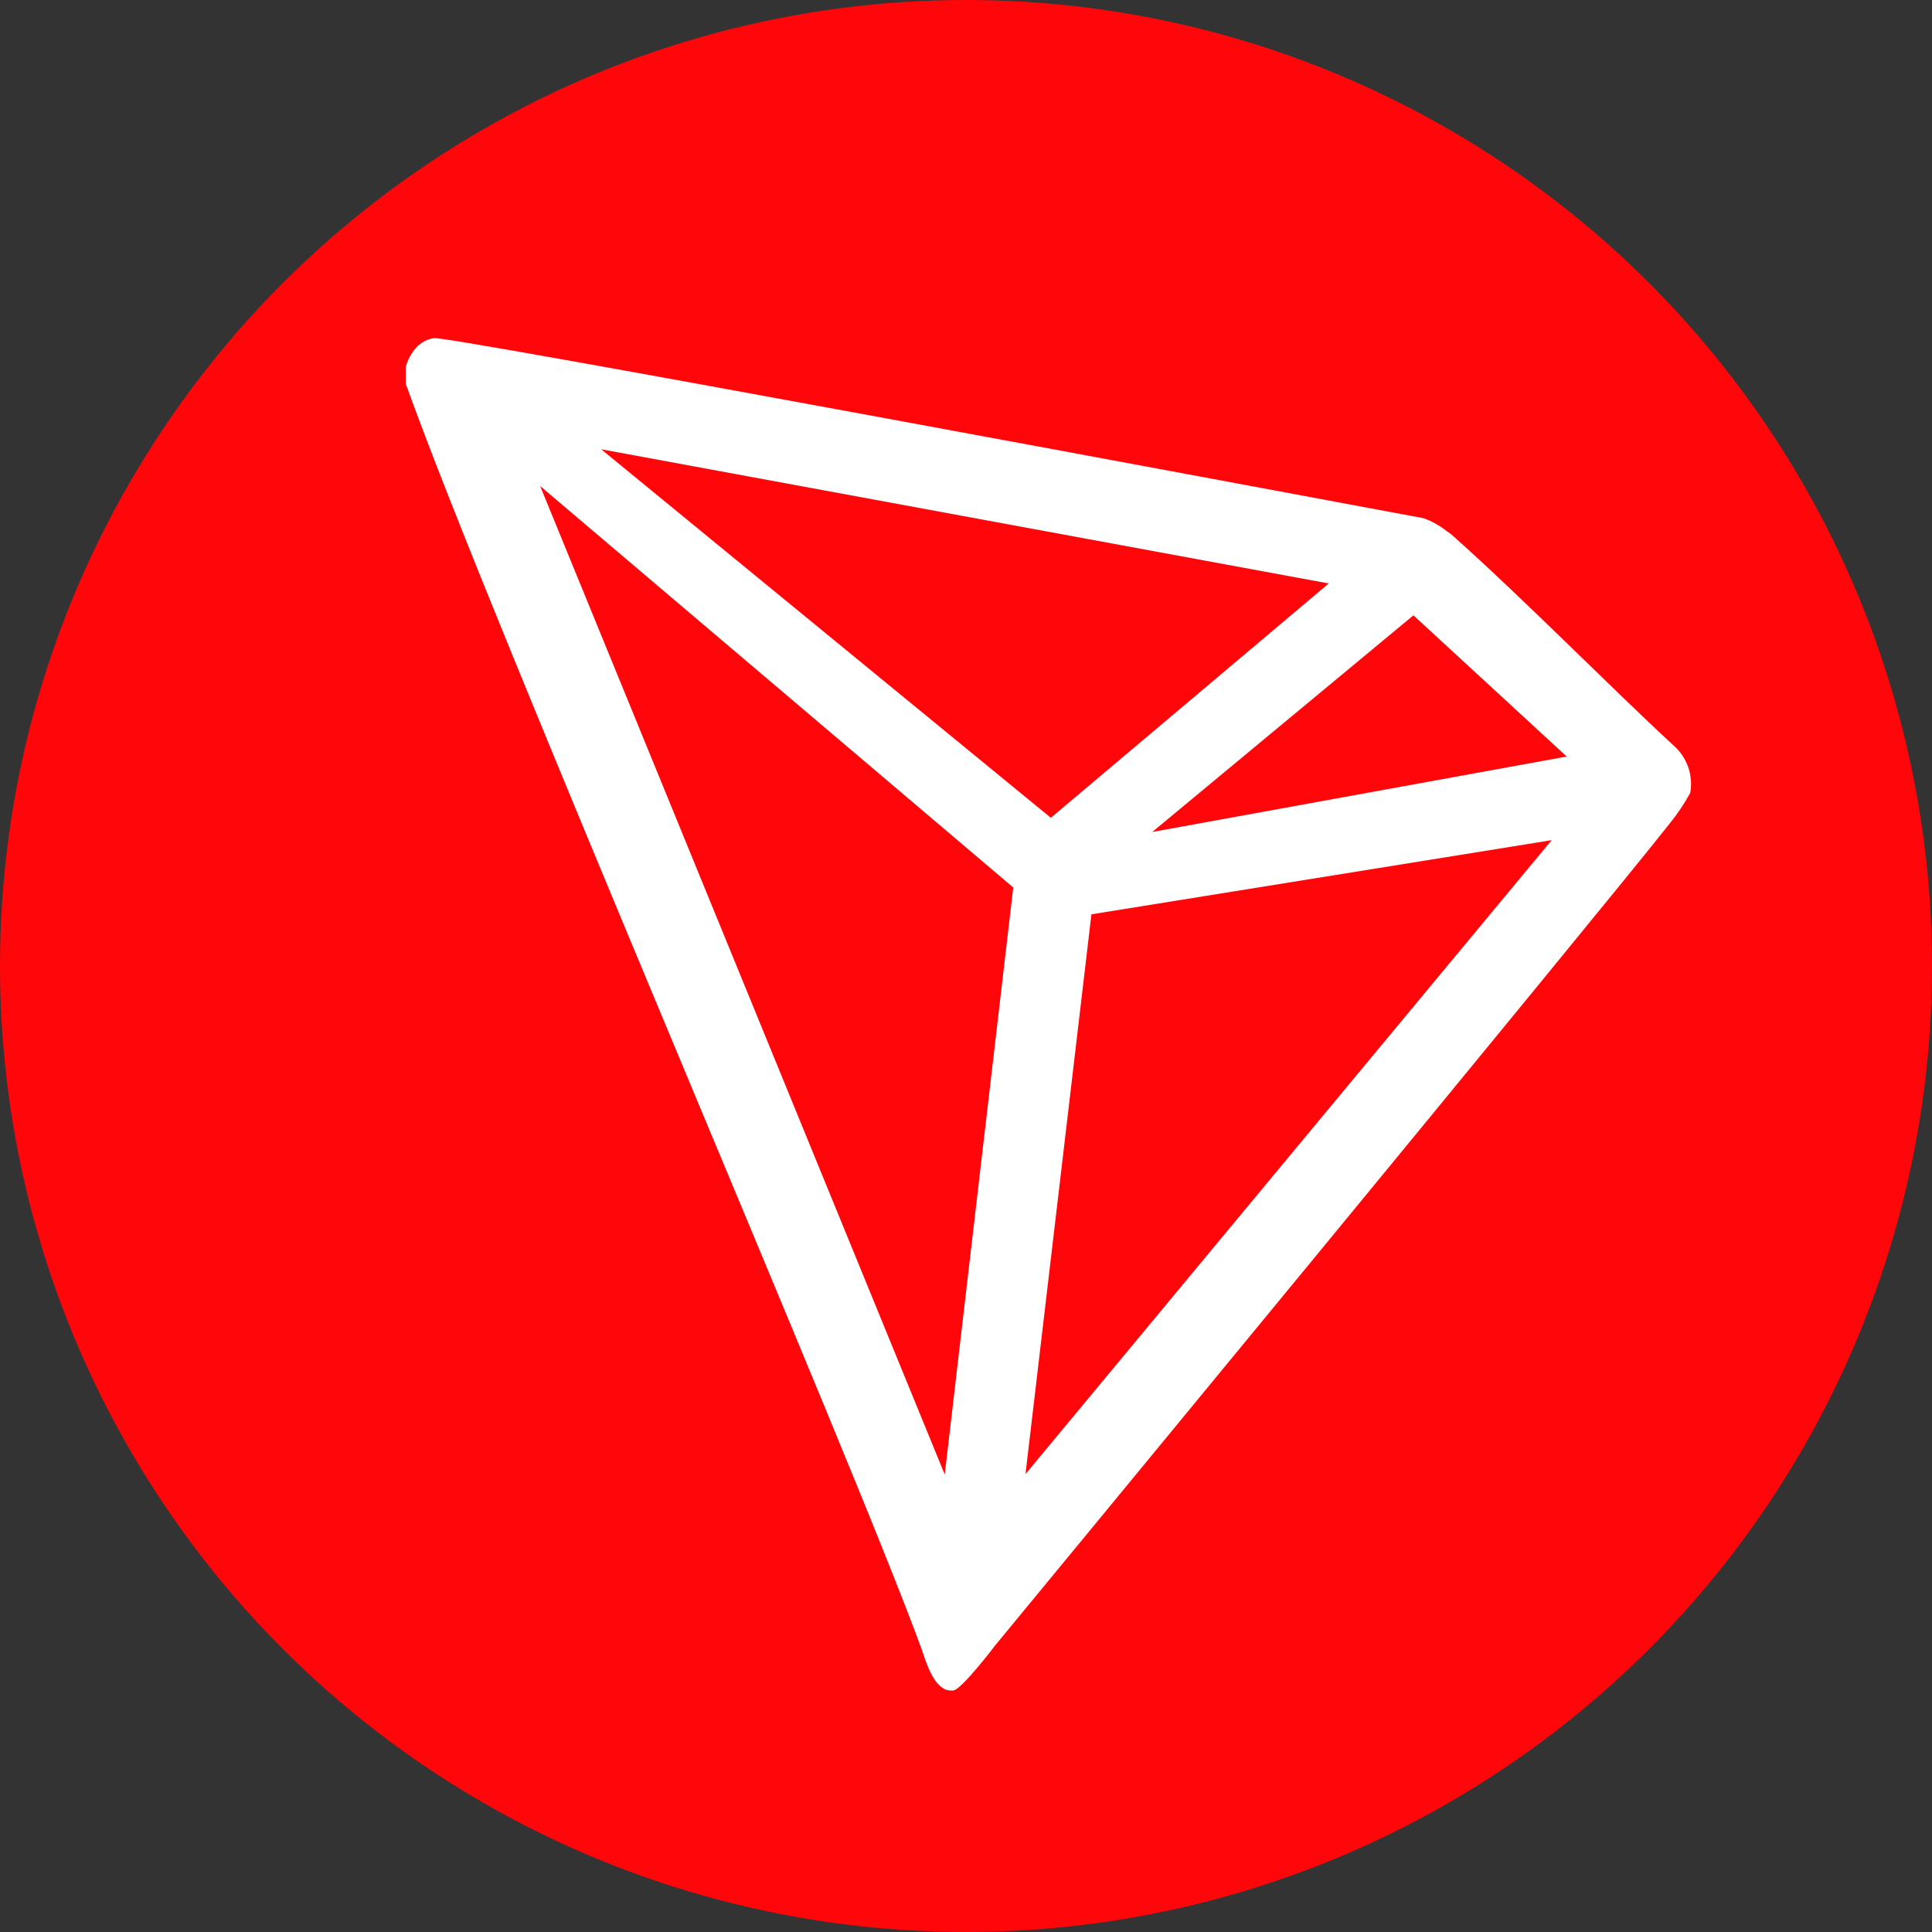 <svg width="24" height="24" viewBox="0 0 24 24" fill="none" xmlns="http://www.w3.org/2000/svg">
<rect x="0" y="0" width="24" height="24" fill="#333333" stroke="none"/>
<g clip-path="url(#clip0_8_2966)">
<circle cx="12" cy="12" r="12" fill="#FF060A"/>
<path d="M20.79 9.261C20.002 8.534 18.913 7.424 18.026 6.636L17.973 6.599C17.886 6.529 17.787 6.474 17.682 6.437C15.543 6.038 5.586 4.177 5.392 4.2C5.337 4.208 5.285 4.228 5.24 4.258L5.19 4.297C5.128 4.36 5.082 4.435 5.053 4.518L5.04 4.552V4.738V4.767C6.161 7.888 10.587 18.113 11.458 20.512C11.511 20.674 11.61 20.984 11.797 21H11.839C11.938 21 12.364 20.438 12.364 20.438C12.364 20.438 19.966 11.219 20.735 10.238C20.834 10.117 20.922 9.987 20.997 9.849C21.016 9.742 21.007 9.631 20.971 9.528C20.935 9.425 20.872 9.333 20.79 9.261ZM14.314 10.335L17.558 7.644L19.462 9.398L14.314 10.335ZM13.054 10.159L7.468 5.581L16.506 7.248L13.054 10.159ZM13.558 11.358L19.275 10.437L12.739 18.312L13.558 11.358ZM6.71 6.038L12.587 11.025L11.736 18.317L6.71 6.038Z" fill="white"/>
</g>
<defs>
<clipPath id="clip0_8_2966">
<rect width="24" height="24" fill="white"/>
</clipPath>
</defs>
</svg>
